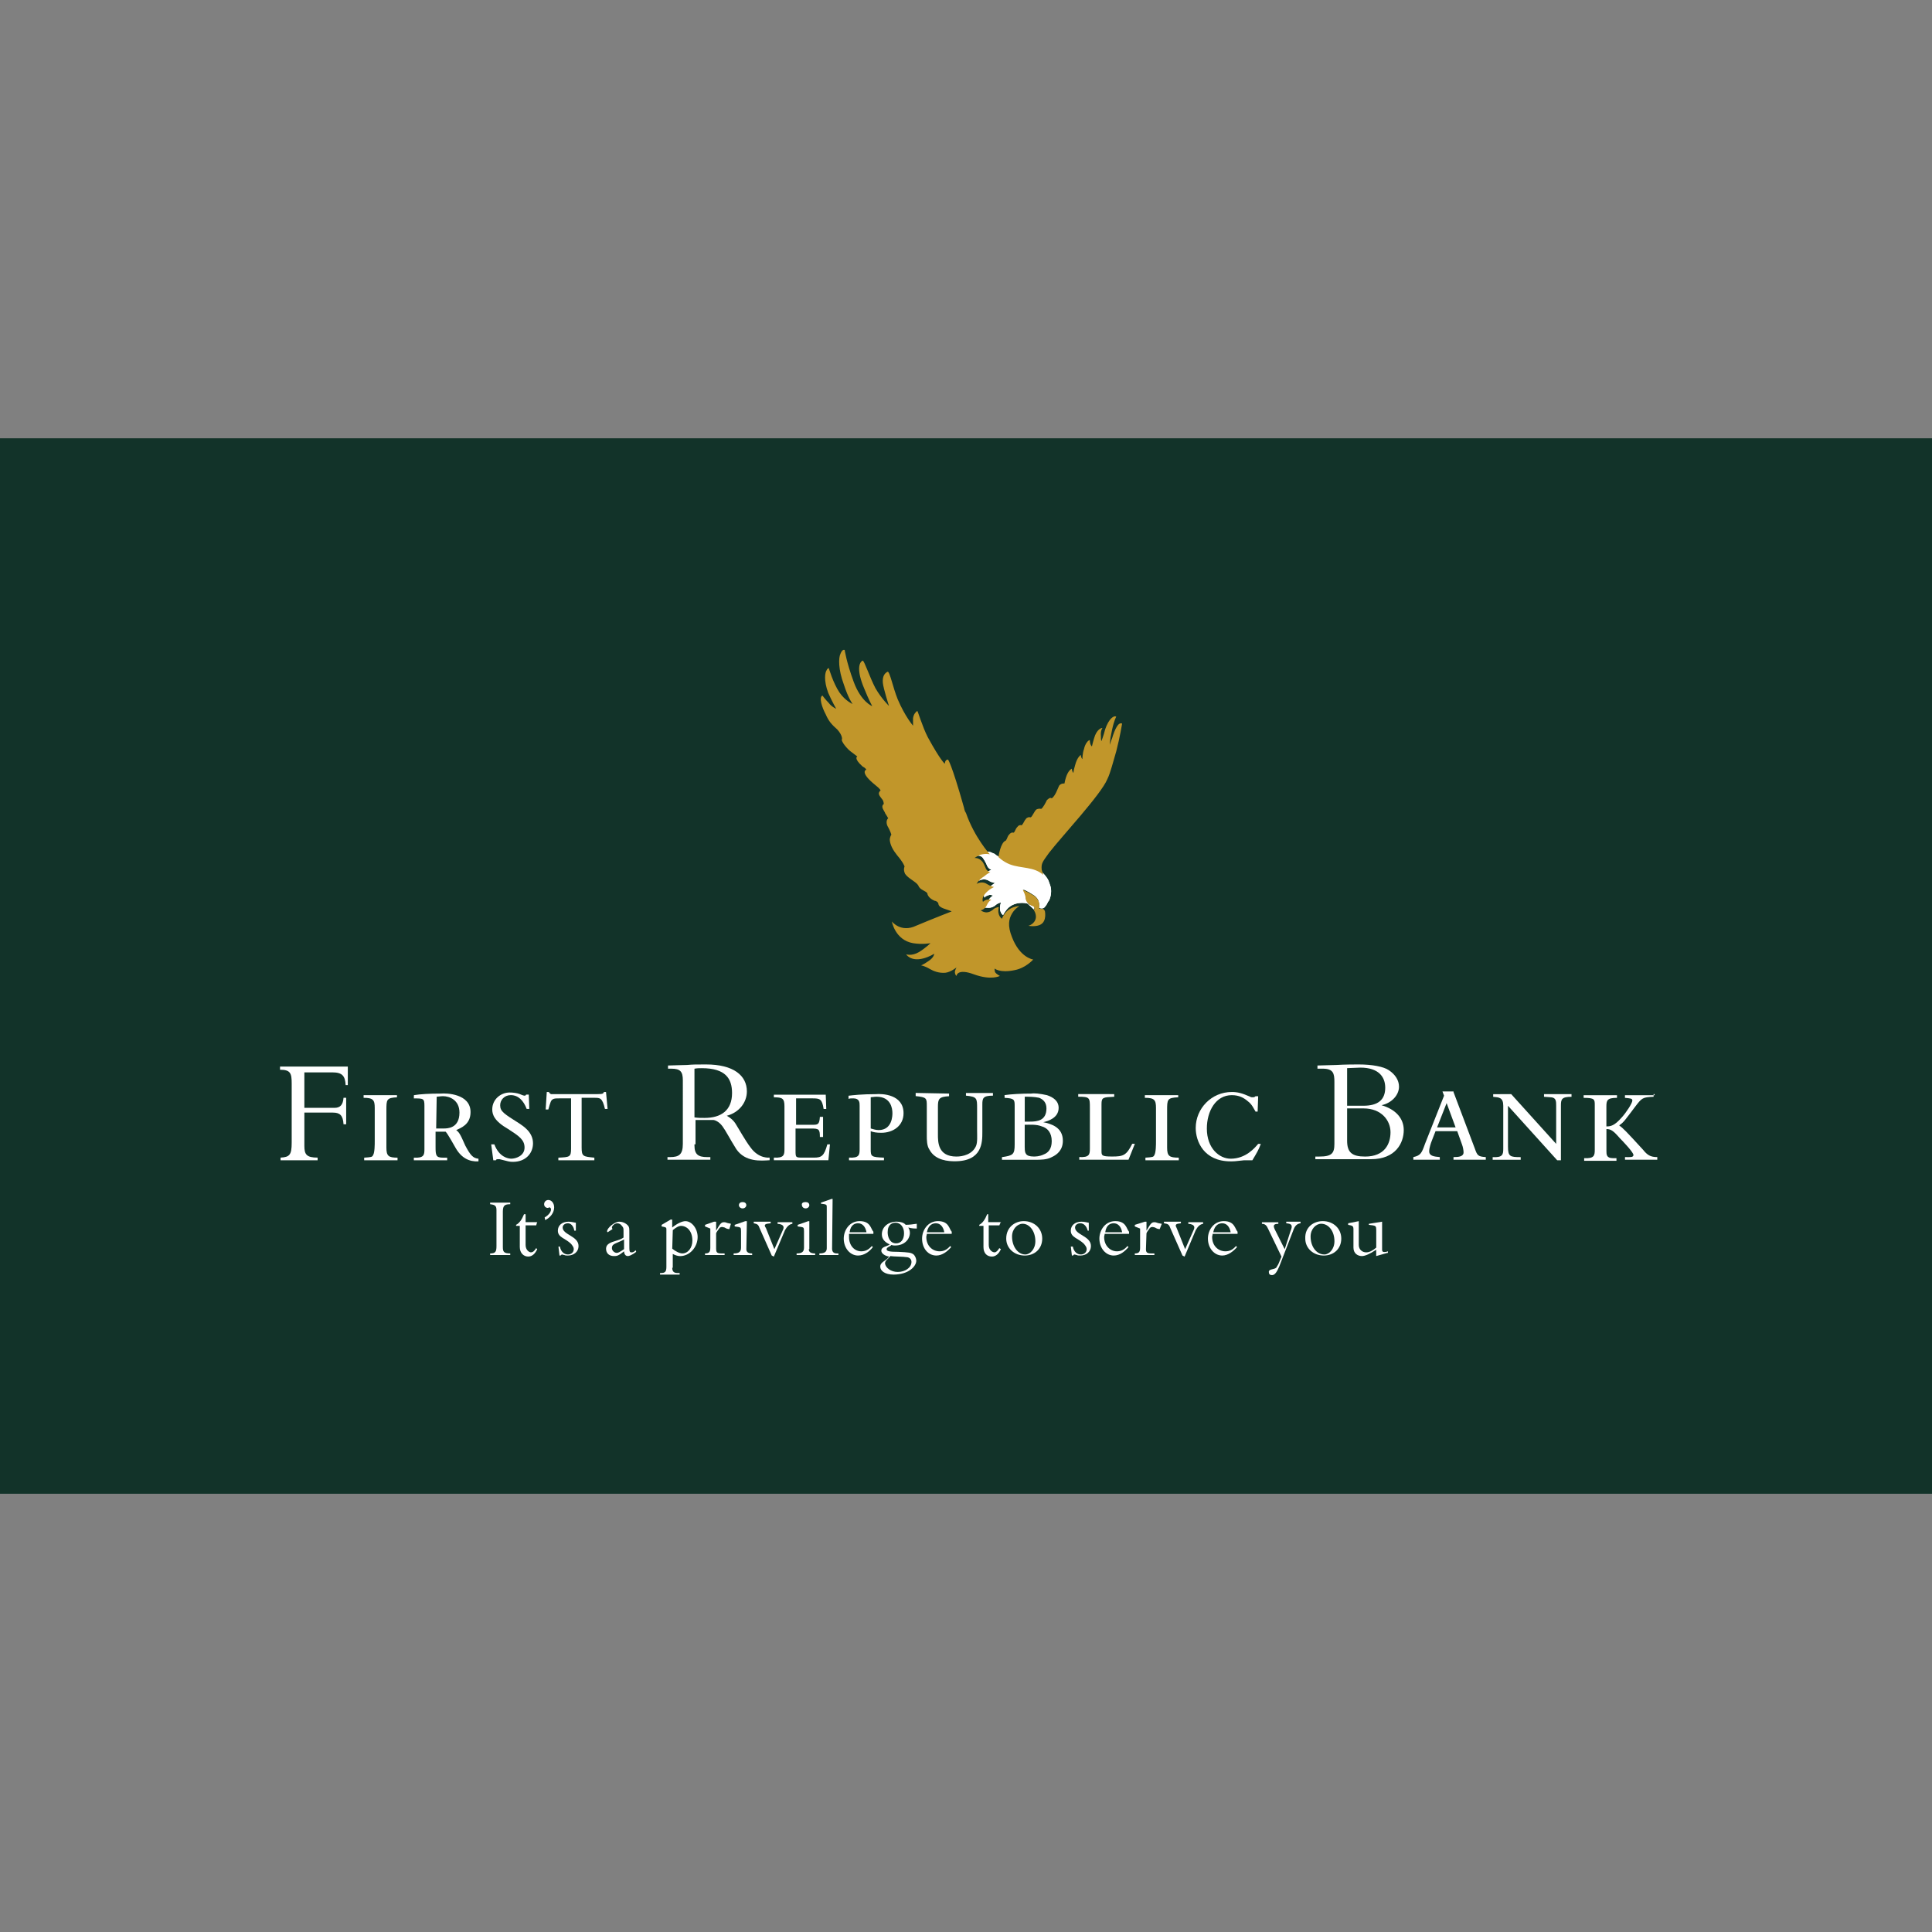 <?xml version="1.0" encoding="utf-8"?>
<!-- Generator: Adobe Illustrator 26.5.0, SVG Export Plug-In . SVG Version: 6.00 Build 0)  -->
<svg version="1.1" id="Layer_1" xmlns="http://www.w3.org/2000/svg" xmlns:xlink="http://www.w3.org/1999/xlink" x="0px" y="0px"
	 viewBox="0 0 512 512" style="enable-background:new 0 0 512 512;" xml:space="preserve">
<rect x="0" y="0" width="512" height="512" fill="#808080" stroke="none"/>
<style type="text/css">
	.st0{fill:#123329;}
	.st1{fill:#FFFFFF;}
	.st2{fill:#C1962A;}
</style>
<g id="XMLID_1_">
	<rect id="XMLID_2_" y="116.15" class="st0" width="512" height="279.71"/>
	<path id="XMLID_3_" class="st1" d="M91.74,297.94h-0.7c-0.14-2.38-0.98-3.09-2.81-3.09h-7.57v8.84c0,2.24,0.56,3.09,3.51,3.09v0.7
		h-9.82v-0.7c2.38-0.14,2.95-0.7,2.95-3.93v-15.71c0-2.67-0.28-3.65-3.09-3.65v-0.84h17.96v4.91H91.6
		c-0.14-2.38-0.84-3.37-3.51-3.37h-7.43v9.4h8c1.54,0,2.24-0.84,2.38-2.67h0.7V297.94L91.74,297.94z"/>
	<path id="XMLID_4_" class="st1" d="M105.35,290.79c-2.95,0.14-2.95,0.56-2.95,3.51v9.82c0,2.24,0.56,2.67,2.95,2.67v0.7h-8.84v-0.7
		c1.96-0.14,2.1-0.14,2.38-0.7c0.42-0.7,0.42-2.81,0.42-3.65v-8.84c0-2.1-0.42-2.67-2.95-2.67v-0.7h8.84v0.56H105.35z"/>
	<path id="XMLID_5_" class="st1" d="M109.69,290.23c1.68-0.28,4.07-0.42,7.15-0.42c1.4-0.14,7.86,0,7.86,4.91
		c0,3.37-2.67,4.21-3.79,4.77c0.7,0.56,0.98,0.84,2.38,4.07c1.4,2.67,2.1,3.37,3.51,3.51v0.7c-2.38,0.14-4.49-0.84-6.03-3.51
		c-0.42-0.7-2.1-3.79-2.67-4.35h-2.67v4.07c0,2.24,0.14,2.81,1.96,2.81h1.12v0.7h-8.84v-0.7c2.67,0.14,2.81-0.7,2.81-2.24v-11.5
		c0-1.96-0.28-1.96-2.81-1.96L109.69,290.23L109.69,290.23z M115.59,299.06h1.96c0.98,0,4.21,0,4.21-4.21
		c0-3.37-2.67-4.35-4.35-4.35c-0.7,0-1.26,0.14-1.68,0.14L115.59,299.06L115.59,299.06z"/>
	<path id="XMLID_8_" class="st1" d="M140.27,293.87h-0.7c-0.84-2.24-2.24-3.65-4.21-3.65c-1.68,0-2.81,1.26-2.81,2.67
		c0,1.68,0.98,2.24,5.19,4.91c0.98,0.7,3.51,2.24,3.51,5.19c0,2.67-1.96,4.91-5.33,4.91c-0.98,0-1.26-0.14-3.51-0.7
		c-0.14,0-0.28,0-0.56,0c-0.28,0-0.42,0.14-0.42,0.28h-0.7l-0.56-4.21h0.84c1.26,3.37,3.65,3.79,4.49,3.79
		c1.12,0,3.51-0.7,3.51-2.95c0-2.1-1.54-3.09-4.35-4.91c-3.65-2.1-4.21-3.79-4.21-5.19c0-2.67,2.24-4.49,4.63-4.49
		c0.84,0,1.96,0.14,2.67,0.42c0.28,0.14,0.98,0.42,1.26,0.42c0.14,0,0.28,0,0.42-0.28h0.7L140.27,293.87z"/>
	<path id="XMLID_9_" class="st1" d="M144.9,289.39h0.56c0.14,0.28,0.28,0.42,0.56,0.56c0.28,0,0.56,0,1.26,0h11.08
		c1.4,0,1.54-0.14,1.68-0.56h0.56l0.42,4.49h-0.7c-0.7-2.95-1.26-2.95-2.81-2.95h-3.37v13.19c0,2.38,0.42,2.38,3.37,2.67v0.7h-9.54
		v-0.7c2.95-0.14,3.37-0.14,3.37-2.38v-13.33h-2.95c-1.12,0-1.54,0-1.96,0.28c-0.42,0.28-0.56,0.7-1.12,2.67h-0.7L144.9,289.39z"/>
	<path id="XMLID_10_" class="st1" d="M210.97,298.08h4.21c1.54,0,1.96,0,2.1-2.1h0.84v5.33h-0.84c0-2.1-0.28-2.24-2.38-2.24h-4.07
		v5.75c0,1.96,0,1.96,1.96,1.96h2.95c1.96,0,2.67-0.42,3.51-3.51h0.7l-0.42,4.21h-14.45v-0.7c2.67,0.14,2.81-0.7,2.81-2.24v-11.36
		c0-2.1-0.56-2.38-2.81-2.38v-0.7h13.75l0.14,3.79h-0.7c-0.42-2.67-0.98-2.81-2.95-2.81h-4.35V298.08z"/>
	<path id="XMLID_11_" class="st1" d="M234.26,307.48H225v-0.7c2.67,0.14,2.81-0.7,2.81-2.24v-11.5c0-0.84,0-1.96-1.68-1.96
		c-0.56,0-0.98,0-1.26,0.14v-0.84c1.12-0.14,3.51-0.42,7.29-0.42c1.54-0.14,7.29,0,7.29,5.05c0,3.37-2.81,5.19-5.89,5.19
		c-1.26,0-2.1-0.14-2.81-0.42v4.77c0,1.96,0.14,2.1,3.51,2.24V307.48z M230.75,299.06c0.56,0.14,1.26,0.42,2.1,0.42
		c3.65,0,3.65-3.93,3.65-4.49c0-1.26-0.42-4.35-4.21-4.35c-0.56,0-1.26,0.14-1.54,0.14V299.06z"/>
	<path id="XMLID_14_" class="st1" d="M251.51,289.81v0.7c-2.67,0.14-2.95,0.7-2.95,2.81v7.29c0,2.1,0,5.89,4.91,5.89
		c1.68,0,4.21-0.56,5.19-2.81c0.42-0.98,0.28-2.81,0.28-4.07v-5.89c0-2.67,0-3.09-2.95-3.37v-0.7h7.15v0.7
		c-2.67,0-2.81,0.7-2.81,2.38v7.29c0,2.67,0,7.72-7.29,7.72c-1.54,0-5.19-0.14-6.73-3.09c-0.7-0.98-0.7-2.67-0.7-3.65v-7.86
		c0-2.1,0-2.38-2.95-2.67v-0.84L251.51,289.81L251.51,289.81z"/>
	<path id="XMLID_15_" class="st1" d="M266.1,290.23c1.96-0.28,4.49-0.42,7.29-0.42c0.56-0.14,2.24,0,4.07,0.42
		c1.68,0.56,3.09,1.54,3.09,3.37c0,2.67-2.81,3.51-4.07,3.79c1.96,0.42,5.19,1.26,5.19,4.91c0,2.38-1.4,3.65-2.95,4.35
		c-1.26,0.7-2.95,0.7-4.35,0.7h-8.84v-0.7c2.95-0.42,3.37-0.7,3.37-3.37v-10.24c0-1.68-0.14-1.96-2.67-2.1v-0.7H266.1z
		 M271.57,297.24h1.4c1.96,0,4.35-0.28,4.35-3.51c0-1.54-0.84-2.38-1.96-2.81c-1.26-0.28-2.67-0.28-3.79-0.28V297.24z
		 M271.57,304.11c0,1.4,0.14,2.38,2.38,2.38c0.42,0,1.54,0,2.67-0.56c1.12-0.42,2.1-1.4,2.1-3.51c0-2.24-1.12-3.51-2.67-3.93
		c-1.4-0.56-3.09-0.42-4.49-0.42V304.11z"/>
	<path id="XMLID_19_" class="st1" d="M295.28,289.95v0.7c-2.95,0.14-3.37,0.14-3.37,1.96v12.34c0,1.26,0,1.54,2.81,1.54
		c2.95,0,3.79-0.28,5.33-3.37h0.7l-1.68,4.21h-13.05v-0.7c2.67,0.14,2.81-0.7,2.81-2.24v-10.8c0-2.67,0-2.95-3.09-2.95v-0.7
		L295.28,289.95L295.28,289.95z"/>
	<path id="XMLID_20_" class="st1" d="M312.25,290.79c-2.95,0.14-2.95,0.56-2.95,3.51v9.82c0,2.24,0.56,2.67,3.09,2.67v0.7h-8.84
		v-0.7c1.96-0.14,2.1-0.14,2.38-0.7c0.42-0.7,0.42-2.81,0.42-3.65v-8.84c0-2.1-0.42-2.67-2.95-2.67v-0.7h8.84V290.79z"/>
	<path id="XMLID_21_" class="st1" d="M333.29,294.58h-0.56c-0.42-0.7-0.98-1.96-1.96-2.67c-1.12-0.98-2.38-1.68-4.35-1.68
		c-4.21,0-6.59,4.21-6.59,8.84c0,5.33,3.37,8,6.31,8c4.07,0,6.45-2.95,7.29-3.93h0.7c-0.56,1.54-0.98,2.24-2.24,4.35
		c-0.98,0-1.4,0-2.24,0c-2.38,0.28-2.67,0.28-3.51,0.28c-7.15,0-9.26-5.33-9.26-8.84c0-5.19,4.21-9.54,9.54-9.54
		c1.54,0,2.67,0.28,4.91,1.26c0.14,0.14,0.42,0.14,0.7,0.14c0.42,0,0.56-0.14,0.7-0.28h0.7L333.29,294.58z"/>
	<path id="XMLID_22_" class="st1" d="M353.63,286.72c0-2.24-0.28-3.51-3.09-3.51h-1.4v-0.84c1.12,0,3.79-0.14,5.05-0.14
		c2.1-0.14,5.19-0.14,5.89-0.14c3.51,0,6.59,0.56,8,1.54c1.68,1.12,2.67,2.67,2.67,4.35c0,2.24-1.96,4.35-4.63,4.91
		c3.79,1.12,5.89,3.51,5.89,6.59c0,3.37-2.1,7.72-8.7,7.72h-14.73v-0.7h0.98c3.37,0,4.07-0.84,4.07-3.37L353.63,286.72
		L353.63,286.72z M357,293.03h4.35c3.79,0,5.75-1.54,5.75-4.77c0-2.81-1.68-5.33-6.59-5.33c-0.84,0-2.67,0.14-3.51,0.14V293.03z
		 M357,302.29c0,3.09,1.26,4.21,4.77,4.21c5.19,0,6.73-3.37,6.73-6.45c0-3.09-2.38-6.31-7.15-6.31H357V302.29z"/>
	<path id="XMLID_26_" class="st1" d="M385.19,289.39l5.61,14.87c0.7,1.96,0.84,2.24,2.95,2.38v0.7h-8.56v-0.7
		c1.4,0,2.67-0.14,2.67-1.26c0-0.42-0.14-1.4-0.42-2.1l-1.26-3.51h-5.75l-0.98,2.52c-0.28,0.7-0.7,1.96-0.7,2.81
		c0,1.26,1.26,1.4,2.81,1.54v0.7h-7.01v-0.7c1.96-0.42,2.24-1.12,3.09-3.51l5.05-12.76l-0.42-1.12h2.95L385.19,289.39L385.19,289.39
		z M380.84,298.78h4.91l-2.38-6.45L380.84,298.78z"/>
	<path id="XMLID_29_" class="st1" d="M400.48,289.95l11.92,13.19v-10.1c0-1.12,0-2.1-1.26-2.24c-0.28,0-1.54-0.14-1.96-0.14v-0.7
		h7.29v0.7c-2.67,0-2.81,0.7-2.81,2.38v14.45h-0.98l-13.05-14.45v10.8c0,2.67,0.56,2.81,3.37,2.81v0.7h-7.43v-0.7
		c2.67,0.14,2.81-0.7,2.81-2.24v-11.36c0-2.24-1.12-2.24-2.67-2.38v-0.7L400.48,289.95L400.48,289.95z"/>
	<path id="XMLID_30_" class="st1" d="M438.22,289.95v0.7c-2.95,0.14-3.09,0.28-4.91,2.67c-2.67,3.51-2.95,4.07-4.21,4.91
		c1.12,0.84,1.68,1.4,6.31,6.45c1.12,1.4,1.96,1.96,3.79,1.96v0.7h-8.56v-0.7c1.26,0,2.24,0.14,2.24-0.56c0-0.7-2.81-3.65-3.65-4.49
		c-1.68-1.96-2.38-2.38-3.51-2.38v5.75c0,0.98,0,1.96,1.68,1.96h0.98v0.7h-8.56v-0.7c2.67,0.14,2.81-0.7,2.81-2.24v-11.78
		c0-1.54,0-1.96-2.95-1.96v-0.7h8.84v0.7c-2.67,0-2.81,0.7-2.81,2.38v5.19c1.12,0,2.1-0.14,4.07-2.38c1.26-1.4,2.81-3.79,2.81-4.49
		c0-0.56-0.56-0.56-1.96-0.7v-0.7h7.86v-0.28H438.22z"/>
	<path id="XMLID_31_" class="st1" d="M184.04,303.55c0,2.38,0.98,3.09,3.37,3.09h0.84v0.7h-11.36v-0.7h0.7
		c2.38,0,3.37-0.7,3.37-3.51V286.3c0-2.38-0.7-3.09-3.09-3.09h-0.84v-0.84c0.98,0,3.51-0.14,5.05-0.14
		c1.54-0.14,2.38-0.14,5.05-0.14c7.29,0,10.8,2.95,10.8,7.15c0,2.95-2.1,5.61-5.33,6.45c0,0,1.4,0.7,2.24,1.96
		c0.98,1.54,2.67,4.63,4.07,6.45c2.24,3.09,5.05,2.67,5.05,2.67v0.7c-2.24,0.14-6.45,0.56-8.84-2.95c-1.68-2.67-2.81-4.91-3.65-6.03
		c-1.12-1.54-2.38-1.68-2.38-1.68c-0.98,0-1.68,0-2.67,0s-1.4,0-2.1,0v6.45h-0.28V303.55z M184.04,296.12
		c0.98,0.14,1.54,0.14,2.67,0.14c4.35,0,7.29-1.96,7.29-6.59c0-3.79-1.68-6.59-8-6.59c-0.7,0-1.26,0-1.96,0.14V296.12z"/>
	<path id="XMLID_34_" class="st1" d="M135.22,332.59h-5.33v-0.42c1.4,0,1.68-0.42,1.68-1.96v-9.54c0-1.12-0.42-1.4-1.68-1.54v-0.42
		h5.33v0.42c-1.4,0-1.96,0.28-1.96,1.96v9.4c0,1.26,0.28,1.68,1.96,1.68V332.59z"/>
	<path id="XMLID_35_" class="st1" d="M142.38,323.75l-0.28,0.98h-2.81v5.19c0,1.4,0.98,1.96,1.4,1.96c0.56,0,0.98-0.42,1.4-1.12
		l0.28,0.28c-0.56,1.26-1.4,1.96-2.38,1.96c-1.26,0-2.24-0.98-2.24-2.52v-5.61h-0.98v-0.28c0.84-0.42,1.54-1.4,2.1-2.81h0.42v2.1
		h3.09V323.75z"/>
	<path id="XMLID_36_" class="st1" d="M144.34,322.63c0.98-0.56,1.68-1.4,1.68-2.1c0-0.28-0.14-0.56-0.42-0.56
		c-0.14,0-0.28,0.14-0.42,0.14c-0.56,0-0.98-0.42-0.98-0.98c0-0.56,0.42-1.12,1.12-1.12c0.84,0,1.54,0.84,1.54,1.96
		c0,1.4-0.98,2.67-2.38,3.37L144.34,322.63z"/>
	<path id="XMLID_37_" class="st1" d="M148.41,330.49c0.28,1.26,1.12,1.96,2.1,1.96c0.84,0,1.54-0.56,1.54-1.4
		c0-0.42-0.14-0.7-0.7-1.4c-1.54-1.54-3.51-1.68-3.51-3.51c0-1.4,1.12-2.38,2.81-2.38c0.56,0,1.26,0.14,1.96,0.28v2.1h-0.42
		c-0.14-1.12-0.84-1.96-1.68-1.96c-0.7,0-1.4,0.42-1.4,1.12c0,1.96,4.21,2.24,4.21,4.91c0,1.54-1.26,2.52-2.81,2.52
		c-0.42,0-0.7,0-0.98-0.14c-0.28,0-0.42-0.14-0.56-0.14c-0.14,0-0.28,0.14-0.42,0.28h-0.28l-0.28-2.38h0.42V330.49z"/>
	<path id="XMLID_38_" class="st1" d="M161.03,326.56c-0.14-0.14-0.14-0.14-0.14-0.28c0-0.84,1.96-2.52,3.23-2.52
		c0.7,0,1.68,0.28,2.38,1.12c0.28,0.42,0.28,0.7,0.28,1.96v2.81c0,1.96,0,2.24,0.56,2.24c0.28,0,0.56,0,1.12-0.56l0.14,0.42
		c-1.26,0.98-1.96,1.12-2.24,1.12c-0.84,0-0.98-0.98-0.98-1.26c-1.54,1.26-1.96,1.26-2.67,1.26c-1.26,0-2.1-0.7-2.1-1.96
		s1.26-1.68,2.67-2.1c0.42-0.14,1.12-0.28,1.96-0.84v-1.68c0-0.7,0-0.98-0.42-1.4c-0.28-0.42-0.7-0.7-1.26-0.7
		c-0.7,0-1.4,0.7-1.4,1.12c0,0.14,0.14,0.28,0.14,0.42L161.03,326.56z M165.52,328.38c-0.42,0.28-0.84,0.42-1.4,0.7
		c-1.26,0.56-1.96,0.7-1.96,1.68c0,0.7,0.7,1.26,1.26,1.26c0.42,0,0.7-0.14,1.96-0.98v-2.67H165.52z"/>
	<path id="XMLID_41_" class="st1" d="M178.15,335.96c0,1.12,0.56,1.4,1.4,1.4h0.56v0.42h-5.19v-0.42h0.28c1.12,0,1.4-0.42,1.4-1.68
		v-9.82c0-0.42,0-0.56-0.56-0.7l-0.7-0.14v-0.42l2.38-1.4h0.42v2.1c1.4-1.12,2.67-1.68,3.51-1.68c1.68,0,3.23,1.96,3.23,4.21
		c0,2.67-2.1,5.05-4.63,5.05c-0.56,0-1.12-0.14-1.96-0.56v3.65H178.15z M178.15,330.91c0.84,0.7,1.96,1.26,2.67,1.26
		c1.54,0,2.67-1.54,2.67-3.37c0-2.81-1.68-3.93-2.95-3.93c-0.7,0-1.4,0.42-2.24,1.12L178.15,330.91L178.15,330.91z"/>
	<path id="XMLID_44_" class="st1" d="M189.79,331.05c0,0.84,0.28,1.12,1.4,1.12h0.84v0.42h-5.19v-0.42c1.12,0,1.4-0.42,1.4-1.54
		v-5.05l-1.4-0.56v-0.42l2.38-0.84h0.56v2.38c1.12-1.96,1.4-2.24,2.1-2.24c0.28,0,0.28,0,0.7,0.14c0.28,0.14,0.7,0.14,1.12,0.28
		l-0.42,1.4c-0.42,0-0.84-0.14-1.26-0.42c-0.14,0-0.42-0.14-0.7-0.14c-0.42,0-0.7,0.28-0.84,0.56c-0.28,0.42-0.56,0.7-0.7,1.12
		V331.05z"/>
	<path id="XMLID_45_" class="st1" d="M197.79,331.05c0,0.7,0.42,1.12,1.54,1.12v0.42h-4.91v-0.42c1.4,0,1.96-0.42,1.96-1.54v-4.35
		c0-0.98-0.14-0.98-0.7-1.12l-0.98-0.14v-0.42l2.81-0.98h0.42L197.79,331.05L197.79,331.05z M196.8,318.56
		c0.56,0,0.98,0.28,0.98,0.84c0,0.42-0.42,0.84-0.98,0.84c-0.56,0-0.98-0.42-0.98-0.84C195.82,318.84,196.24,318.56,196.8,318.56z"
		/>
	<path id="XMLID_48_" class="st1" d="M204.52,332.73l-3.23-7.29c-0.28-0.84-0.56-0.98-0.98-1.12l-0.56-0.14v-0.42h4.49v0.42
		c-1.4,0.14-1.96,0.28-1.26,1.26l2.24,5.61l2.24-5.05c0.42-0.84,0.28-1.54-1.4-1.68v-0.42h3.93v0.42c-0.84,0.14-1.4,0.7-1.96,1.68
		l-2.95,7.01L204.52,332.73L204.52,332.73z"/>
	<path id="XMLID_49_" class="st1" d="M214.34,331.05c0,0.7,0.42,1.12,1.68,1.12v0.42h-4.91v-0.42c1.4,0,1.96-0.42,1.96-1.54v-4.35
		c0-0.98-0.14-0.98-0.7-1.12l-0.98-0.14v-0.42l2.81-0.98h0.28v7.43H214.34z M213.5,318.56c0.56,0,0.98,0.28,0.98,0.84
		c0,0.42-0.42,0.84-0.98,0.84c-0.56,0-0.98-0.42-0.98-0.84C212.37,318.84,212.8,318.56,213.5,318.56z"/>
	<path id="XMLID_52_" class="st1" d="M220.51,330.91c0,0.84,0.42,1.26,1.26,1.26h0.42v0.42h-5.05v-0.42c1.4,0,1.96-0.42,1.96-1.4
		v-10.8c0-0.56,0-0.7-0.56-0.84l-0.98-0.14v-0.28l2.81-0.98h0.28L220.51,330.91L220.51,330.91z"/>
	<path id="XMLID_53_" class="st1" d="M225,326.98c0,0.28,0,0.56,0,0.84c0,2.38,1.54,3.79,3.23,3.79c1.12,0,1.96-0.42,2.81-1.4
		l0.28,0.28c-0.84,1.12-2.24,2.24-3.93,2.24c-2.1,0-3.79-1.96-3.79-4.49c0-2.24,1.54-4.63,4.21-4.63c2.95,0,2.95,2.1,3.65,2.81v0.56
		L225,326.98L225,326.98z M229.63,326.56c-0.28-1.54-1.12-2.38-2.24-2.38c-0.7,0-1.96,0.28-2.24,2.38H229.63z"/>
	<path id="XMLID_56_" class="st1" d="M242.95,325.58c-0.28,0-1.4,0-2.24-0.28c0.14,0.28,0.42,0.7,0.42,1.4
		c0,1.68-1.4,3.37-3.93,3.37c-0.42,0-0.56,0-0.98-0.14c-0.28,0.42-1.26,0.56-1.26,1.12c0,0.56,0.84,0.7,3.09,0.7
		c2.67,0.14,3.51,0.14,4.21,0.84c0.42,0.56,0.56,1.12,0.56,1.54c0,1.4-1.96,3.65-6.03,3.65c-2.24,0-3.51-0.98-3.51-2.1
		c0-1.26,1.4-1.4,2.38-2.67c-1.12-0.14-2.1-0.84-2.1-1.54c0-1.12,1.54-1.12,2.24-1.68c-1.26-0.56-2.1-1.4-2.1-2.67
		c0-1.96,1.68-3.37,3.93-3.37c0.98,0,1.96,0.28,2.38,0.84c0.98,0,1.96-0.14,2.95-0.28V325.58z M237.34,324.03
		c-0.84,0-2.1,0.42-2.1,2.52c0,1.26,0.56,2.95,2.24,2.95c1.26,0,2.1-0.98,2.1-2.67C239.59,325.16,238.61,324.03,237.34,324.03z
		 M237.9,337.08c1.96,0,3.65-1.12,3.65-2.67c0-0.84-0.7-1.26-1.4-1.26c-0.56-0.14-3.51-0.14-4.21-0.28c-0.56,0.84-1.4,1.12-1.4,1.96
		C234.68,335.96,236.08,337.08,237.9,337.08z"/>
	<path id="XMLID_60_" class="st1" d="M245.62,326.98c0,0.28-0.14,0.56-0.14,0.84c0,2.38,1.68,3.79,3.51,3.79
		c1.12,0,1.96-0.42,2.81-1.4l0.28,0.28c-0.98,1.12-2.38,2.24-3.93,2.24c-2.24,0-3.79-1.96-3.79-4.49c0-2.24,1.54-4.63,4.21-4.63
		c2.95,0,2.95,2.1,3.65,2.81v0.56L245.62,326.98L245.62,326.98z M250.25,326.56c-0.28-1.54-1.12-2.38-2.24-2.38
		c-0.7,0-1.96,0.28-2.38,2.38H250.25z"/>
	<path id="XMLID_63_" class="st1" d="M265.26,323.75l-0.42,0.98h-2.81v5.19c0,1.4,0.98,1.96,1.54,1.96c0.42,0,0.84-0.42,1.26-1.12
		l0.42,0.28c-0.56,1.26-1.4,1.96-2.38,1.96c-1.4,0-2.24-0.98-2.24-2.52v-5.61h-1.12v-0.28c0.84-0.42,1.54-1.4,2.1-2.81h0.28v2.1
		h3.37V323.75z"/>
	<path id="XMLID_64_" class="st1" d="M271.29,323.61c2.81,0,4.91,1.96,4.91,4.63s-1.96,4.49-4.63,4.49c-2.81,0-4.91-1.96-4.91-4.49
		C266.66,325.16,269.05,323.61,271.29,323.61z M271.71,332.45c1.26,0,2.67-1.4,2.67-3.51c0-2.67-1.54-4.63-3.37-4.63
		c-1.4,0-2.81,1.4-2.81,3.37C268.2,330.35,269.75,332.45,271.71,332.45z"/>
	<path id="XMLID_67_" class="st1" d="M284.34,330.49c0.28,1.26,1.12,1.96,2.1,1.96c0.84,0,1.54-0.56,1.54-1.4
		c0-0.42-0.14-0.7-0.7-1.4c-1.54-1.54-3.51-1.68-3.51-3.51c0-1.4,1.12-2.38,2.81-2.38c0.7,0,1.26,0.14,1.96,0.28v2.1h-0.28
		c-0.28-1.12-0.98-1.96-1.96-1.96c-0.7,0-1.4,0.42-1.4,1.12c0,1.96,4.21,2.24,4.21,4.91c0,1.54-1.26,2.52-2.81,2.52
		c-0.42,0-0.7,0-0.98-0.14c-0.14,0-0.42-0.14-0.56-0.14s-0.28,0.14-0.42,0.28h-0.28l-0.28-2.38h0.56V330.49z"/>
	<path id="XMLID_68_" class="st1" d="M292.75,326.98c0,0.28-0.14,0.56-0.14,0.84c0,2.38,1.68,3.79,3.37,3.79
		c1.12,0,1.96-0.42,2.81-1.4l0.28,0.28c-0.98,1.12-2.24,2.24-3.93,2.24c-2.1,0-3.79-1.96-3.79-4.49c0-2.24,1.54-4.63,4.21-4.63
		c2.95,0,2.95,2.1,3.65,2.81v0.56L292.75,326.98L292.75,326.98z M297.38,326.56c-0.28-1.54-1.12-2.38-2.24-2.38
		c-0.7,0-1.96,0.28-2.24,2.38H297.38z"/>
	<path id="XMLID_71_" class="st1" d="M303.69,331.05c0,0.84,0.28,1.12,1.4,1.12h0.84v0.42h-5.19v-0.42c1.12,0,1.4-0.42,1.4-1.54
		v-5.05l-1.4-0.56v-0.42l2.67-0.84h0.42v2.38c1.12-1.96,1.4-2.24,2.1-2.24c0.28,0,0.28,0,0.7,0.14c0.28,0.14,0.7,0.14,1.26,0.28
		l-0.56,1.4c-0.42,0-0.84-0.14-1.26-0.42c-0.14,0-0.42-0.14-0.7-0.14c-0.42,0-0.7,0.28-0.84,0.56c-0.28,0.42-0.56,0.7-0.7,1.12
		L303.69,331.05L303.69,331.05z"/>
	<path id="XMLID_72_" class="st1" d="M313.37,332.73l-3.23-7.29c-0.28-0.84-0.56-0.98-0.98-1.12l-0.7-0.14v-0.42h4.49v0.42
		c-1.26,0.14-1.68,0.28-1.12,1.26l2.24,5.61l2.24-5.05c0.42-0.84,0.28-1.54-1.4-1.68v-0.42h3.93v0.42c-0.84,0.14-1.4,0.7-1.96,1.68
		l-2.95,7.01L313.37,332.73L313.37,332.73z"/>
	<path id="XMLID_73_" class="st1" d="M321.37,326.98c0,0.28-0.14,0.56-0.14,0.84c0,2.38,1.68,3.79,3.51,3.79
		c1.12,0,1.96-0.42,2.81-1.4l0.28,0.28c-0.98,1.12-2.38,2.24-3.93,2.24c-2.1,0-3.79-1.96-3.79-4.49c0-2.24,1.54-4.63,4.21-4.63
		c2.95,0,2.95,2.1,3.65,2.81v0.56L321.37,326.98L321.37,326.98z M326.14,326.56c-0.28-1.54-1.12-2.38-2.24-2.38
		c-0.7,0-1.96,0.28-2.38,2.38H326.14z"/>
	<path id="XMLID_76_" class="st1" d="M341.99,326.28c0.7-1.68,0.28-1.96-1.12-2.1v-0.42h3.79v0.42c-0.98,0.14-1.54,0.7-1.96,1.96
		l-3.65,9.4c-0.7,1.68-1.26,2.38-1.96,2.38c-0.56,0-0.84-0.28-0.84-0.84c0-0.84,1.26-0.56,1.96-1.12c0.14-0.28,0.56-0.84,0.7-1.26
		l0.7-1.68l-3.51-7.29c-0.42-0.98-0.84-1.4-1.68-1.4v-0.42h4.35v0.42c-1.26,0-1.4,0.42-0.98,1.4l2.67,5.33L341.99,326.28z"/>
	<path id="XMLID_77_" class="st1" d="M350.54,323.61c2.81,0,4.91,1.96,4.91,4.63s-1.96,4.49-4.63,4.49c-2.81,0-4.91-1.96-4.91-4.49
		C345.78,325.16,348.16,323.61,350.54,323.61z M350.97,332.45c1.26,0,2.67-1.4,2.67-3.51c0-2.67-1.54-4.63-3.51-4.63
		c-1.4,0-2.81,1.4-2.81,3.37C347.32,330.35,348.86,332.45,350.97,332.45z"/>
	<path id="XMLID_80_" class="st1" d="M367.66,332.03l-2.95,0.84v-1.68c-1.68,1.12-2.95,1.68-3.79,1.68c-1.12,0-2.24-0.7-2.24-2.24
		v-4.91c0-0.56-0.14-0.84-0.7-0.98l-0.7-0.14v-0.42l2.81-0.56v6.31c0,1.26,0.98,1.96,1.96,1.96c0.84,0,1.68-0.42,2.67-1.26V326
		c0-0.98-0.14-1.12-0.84-1.26l-1.12-0.14v-0.28l3.51-0.56v7.43c0,0.56,0.28,0.7,1.12,0.56l0.42-0.14v0.42L367.66,332.03
		L367.66,332.03z"/>
	<path id="XMLID_81_" class="st1" d="M273.96,240.99c0,0,0.14-0.14,0.14-0.42c0-0.42-0.42-0.42-1.26-0.84
		c-0.14,0-0.42-0.14-0.42-0.42c-0.84-0.84-0.42-1.54-0.84-2.52c-0.42-1.12-0.42-1.12-0.42-1.12s1.12,0.42,2.81,1.54
		c1.96,1.26,1.4,3.37,1.4,3.37s1.12,0.56,1.68-0.42c0.42-0.42,0.56-1.12,0.98-1.54c0.84-1.82,0.42-3.51,0.42-3.51
		s-0.14-0.56-0.56-1.68c-0.42-0.98-1.4-1.96-1.4-1.96c-2.38-1.96-5.89-1.54-8.84-2.67c-1.68-0.84-2.81-1.68-2.81-1.68
		s-0.84-0.42-1.26-0.84c-0.42-0.14-0.98-0.42-0.98-0.42s-1.12-0.42-2.52,0c-0.84,0.42-1.54,0.98-1.54,0.98s1.26-0.42,1.96,0.56
		c0.56,0.84,0.84,1.4,1.12,2.1c0.42,0.84,1.12,0.98,1.12,0.98s-0.84,0.42-1.68,0.98c-1.26,0.98-1.68,1.96-1.68,1.96s1.4-0.84,2.67,0
		c0.98,0.56,1.68,0.56,1.68,0.56s-1.4,0.84-2.38,1.96c-0.98,1.12-0.42,1.96-0.42,1.96s0.14-0.42,0.84-0.56c0.56-0.42,1.4,0,1.4,0
		s-0.84,0.42-1.4,1.54c-0.56,0.98-1.54,1.26-1.54,1.26s0.42,0.42,1.4,0.42c1.12,0.14,1.96-0.42,2.38-0.84
		c0.56-0.42,1.26-0.56,1.26-0.56c-0.84,2.52,0.56,3.37,0.56,3.37s0.42-0.98,1.4-1.96c1.4-1.26,3.09-1.26,3.09-1.26
		s0.84-0.14,1.96,0.14C273.25,240.29,273.96,240.99,273.96,240.99z"/>
	<path id="XMLID_82_" class="st1" d="M273.96,240.99c0,0,0.14-0.14,0.14-0.42c0-0.42-0.42-0.42-1.26-0.84
		c-0.14,0-0.42-0.14-0.42-0.42c-0.84-0.84-0.42-1.54-0.84-2.52c-0.42-1.12-0.42-1.12-0.42-1.12s1.12,0.42,2.81,1.54
		c1.96,1.26,1.4,3.37,1.4,3.37s1.12,0.56,1.68-0.42c0.42-0.42,0.56-1.12,0.98-1.54c0.84-1.82,0.42-3.51,0.42-3.51
		s-0.14-0.56-0.56-1.68c-0.42-0.98-1.4-1.96-1.4-1.96c-2.38-1.96-5.89-1.54-8.84-2.67c-1.68-0.84-2.81-1.68-2.81-1.68
		s-0.84-0.42-1.26-0.84c-0.42-0.14-0.98-0.42-0.98-0.42s-1.12-0.42-2.52,0c-0.84,0.42-1.54,0.98-1.54,0.98s1.26-0.42,1.96,0.56
		c0.56,0.84,0.84,1.4,1.12,2.1c0.42,0.84,1.12,0.98,1.12,0.98s-0.84,0.42-1.68,0.98c-1.26,0.98-1.68,1.96-1.68,1.96s1.4-0.84,2.67,0
		c0.98,0.56,1.68,0.56,1.68,0.56s-1.4,0.84-2.38,1.96c-0.98,1.12-0.42,1.96-0.42,1.96s0.14-0.42,0.84-0.56c0.56-0.42,1.4,0,1.4,0
		s-0.84,0.42-1.4,1.54c-0.56,0.98-1.54,1.26-1.54,1.26s0.42,0.42,1.4,0.42c1.12,0.14,1.96-0.42,2.38-0.84
		c0.56-0.42,1.26-0.56,1.26-0.56c-0.84,2.52,0.56,3.37,0.56,3.37s0.42-0.98,1.4-1.96c1.4-1.26,3.09-1.26,3.09-1.26
		s0.84-0.14,1.96,0.14C273.25,240.29,273.96,240.99,273.96,240.99z"/>
	<path id="XMLID_83_" class="st2" d="M272.41,239.31c-0.84-0.84-0.42-1.54-0.98-2.67c-0.42-0.98-0.42-0.84-0.42-0.84
		s1.12,0.42,2.95,1.54c1.96,1.26,1.4,3.37,1.4,3.37s0,0.14,0.56,0.14c0.42,0.14,0.84-0.14,0.56,0c0.14,0.14,0.42,0.56,0.42,0.56
		s0.56,2.52-0.98,3.51c-1.26,0.84-3.37,0.42-3.37,0.42s1.68-0.42,1.96-2.1c0.14-1.12-0.56-2.1-0.56-2.1s0.42-0.42,0.14-0.56
		C273.96,239.87,273.25,240.29,272.41,239.31z M234.54,215.46c0.56,0.84,0.84,1.4,0.84,1.4c-0.56,0.42-0.56,1.54,0,2.38
		c0.56,0.98,0.84,1.96,0.84,1.96s-0.42,0.56-0.42,1.4c0.14,1.4,0.84,2.67,1.96,4.07c1.68,1.96,1.96,2.95,1.96,2.95
		s-0.42,0.84,0.14,1.96c0.84,1.26,2.95,2.1,3.51,3.09c0.42,1.26,2.1,1.4,2.38,2.1c0.14,0.98,1.26,1.68,1.96,1.96
		c0.42,0,0.98,0.42,0.98,0.84c0.14,1.12,2.38,1.4,3.51,1.96c0,0-5.05,1.96-9.4,3.79c-4.07,1.96-6.45-1.12-6.45-1.12
		s0.84,4.91,5.61,5.75c2.52,0.42,4.63,0,4.63,0s-1.26,1.26-3.09,2.38c-1.96,1.12-3.37,0.56-3.37,0.56s1.12,1.96,4.49,1.12
		c1.68-0.42,2.95-1.26,2.95-1.26s0,0.98-1.54,1.96c-1.4,0.98-1.96,1.12-1.96,1.12s0.98,0.14,2.38,0.98
		c0.98,0.56,2.38,1.12,4.07,0.98c1.4-0.14,2.95-1.4,2.95-1.4s-0.42,0.84-0.42,1.12c0,0.84,0.42,1.12,0.42,1.12s0.14-2.1,4.63-0.42
		c4.63,1.68,6.87,0.42,6.87,0.42s-0.84-0.42-1.26-0.98c-0.14-0.42-0.14-0.98-0.14-0.98s1.4,1.26,5.33,0.42
		c2.95-0.56,4.91-2.81,4.91-2.81s-3.51-0.42-5.61-5.89c-1.26-3.09-0.84-4.91,0-6.31c0.84-1.4,1.96-1.96,1.96-1.96s-1.96,0-3.37,1.4
		c-0.98,0.98-1.26,1.96-1.26,1.96s-1.4-0.84-0.84-3.09c0,0-0.56,0-1.26,0.42c-0.42,0.42-1.12,0.98-2.1,0.98
		c-1.12-0.14-1.4-0.56-1.4-0.56s0.98-0.14,1.54-1.26c0.56-1.26,1.26-1.54,1.26-1.54s-0.56-0.14-1.26,0
		c-0.56,0.14-0.98,0.56-0.98,0.56s-0.42-0.84,0.42-1.96c1.12-1.4,2.52-1.96,2.52-1.96s-0.84-0.14-1.96-0.84
		c-1.26-0.84-2.67,0-2.67,0s0.56-1.12,1.96-1.96c0.98-0.84,1.68-1.12,1.68-1.12s-0.56,0-1.12-0.84c-0.42-0.84-0.56-1.54-1.12-2.1
		c-0.84-0.98-1.96-0.84-1.96-0.84s0.84-0.56,1.54-0.84c1.4-0.42,2.52-0.14,2.52-0.14s-4.07-4.49-6.31-10.94
		c-0.42-0.56-0.42-1.12-0.56-1.54c-3.37-11.92-4.21-12.62-4.21-12.62c-0.84,0-0.84,1.12-0.84,1.12s-1.12-0.84-4.49-7.01
		c-1.4-2.67-2.67-7.01-2.81-7.01c-0.56,0.42-0.98,0.98-1.12,1.96c0,0.84,0,1.96,0,1.96s-2.1-2.38-4.07-7.01
		c-1.26-3.09-2.1-7.43-2.67-7.29c-0.84,0.42-1.4,1.26-1.26,2.95c0.14,1.54,1.68,6.31,1.68,6.31h0.14c0,0-2.1-1.96-3.79-4.91
		c-1.54-2.95-2.95-7.29-3.37-7.29c-0.98,0.42-1.68,2.52,0.42,7.43c1.12,2.81,2.1,4.63,2.1,4.63s-2.95-1.12-4.91-6.45
		c-1.96-5.33-2.38-8.42-2.38-8.42s-0.56-0.42-1.12,0.98c-0.56,1.12-0.56,4.21,0.84,8c1.26,3.93,2.38,5.33,2.38,5.33
		s-1.96-0.84-3.51-3.09c-1.68-2.52-2.81-6.45-2.81-6.45s-0.42,0.14-0.56,0.56c-0.42,0.56-0.84,2.67,0.42,6.03
		c0.84,1.96,2.1,4.21,2.1,4.21s-1.26-0.56-1.96-1.54c-0.84-0.84-1.68-1.96-1.68-1.96c-0.98,0.42-0.14,3.09,0.84,4.91
		c0.84,1.96,1.68,2.81,3.09,4.07c1.4,1.54,1.26,2.52,1.26,2.52c-0.42,0.56,1.54,2.81,2.38,3.37c1.26,0.98,1.68,1.26,1.68,1.26
		s-1.12,0.42,1.4,2.67c0.84,0.42,0.98,0.84,0.98,0.84s-1.96,0.56,2.38,4.07c1.26,0.98,1.4,1.4,1.4,1.4
		c-0.84,0.84-0.42,1.26,0.42,2.38c0.42,0.42,0.42,1.26,0.42,1.26s-0.84,0.42,0,1.68C234.26,215.04,234.54,215.18,234.54,215.46z
		 M267.64,229.07c2.95,1.12,6.45,0.56,8.84,2.81c0,0-0.14-0.42-0.42-1.4c-0.14-1.68,0.14-1.96,1.96-4.49
		c3.37-4.35,13.75-15.43,15.43-19.5c0.84-1.68,1.54-4.63,2.38-7.43c0.98-3.79,1.54-7.29,1.54-7.29c-0.98-0.56-1.96,1.54-2.67,3.93
		c-0.42,0.98-0.56,1.68-0.56,1.68s-0.14-0.84,0.56-3.93c0.56-2.67,1.12-3.51,1.12-3.51c-0.56-0.42-1.96,0.42-2.95,3.37
		c-0.42,1.68-0.98,3.09-0.98,3.09s-0.14,0-0.14-1.4c-0.14-1.4,0.42-2.1,0.42-2.1s-1.12,0-1.96,1.96c-0.42,1.12-0.84,2.95-0.84,2.95
		c-0.56-0.42-0.56-1.68-0.56-1.68c-0.42,0-1.26,0.98-1.54,2.38c-0.42,1.12-0.42,2.67-0.42,2.67c-0.42-0.42-0.42-1.12-0.42-1.12
		s-0.98,0.56-1.54,2.81c-0.42,1.4-0.42,1.96-0.42,1.96c-0.42-0.42-0.42-1.12-0.42-1.12c-0.84,0.42-1.54,1.68-1.96,3.93
		c0,0-0.84-0.14-1.4,0.56c-0.42,0.84-0.98,2.67-1.96,3.37c-0.56-0.42-1.12,0.42-1.26,0.42c-0.42,0.84-0.98,1.96-1.54,2.38
		c-0.42-0.14-0.98,0-1.26,0.14c-0.56,0.42-1.12,1.96-1.54,2.1c-0.42-0.14-0.98,0-1.26,0.42c-0.42,0.42-0.56,1.12-1.12,1.68
		c-0.42-0.14-0.84,0-1.12,0.42c-0.56,0.56-0.56,1.12-0.98,1.54c-0.56-0.14-0.98,0.14-1.26,0.56c-0.42,0.42-0.42,0.98-0.84,1.54
		c-1.4,0.42-1.96,4.35-1.96,4.35S265.82,228.37,267.64,229.07z"/>
</g>
</svg>
